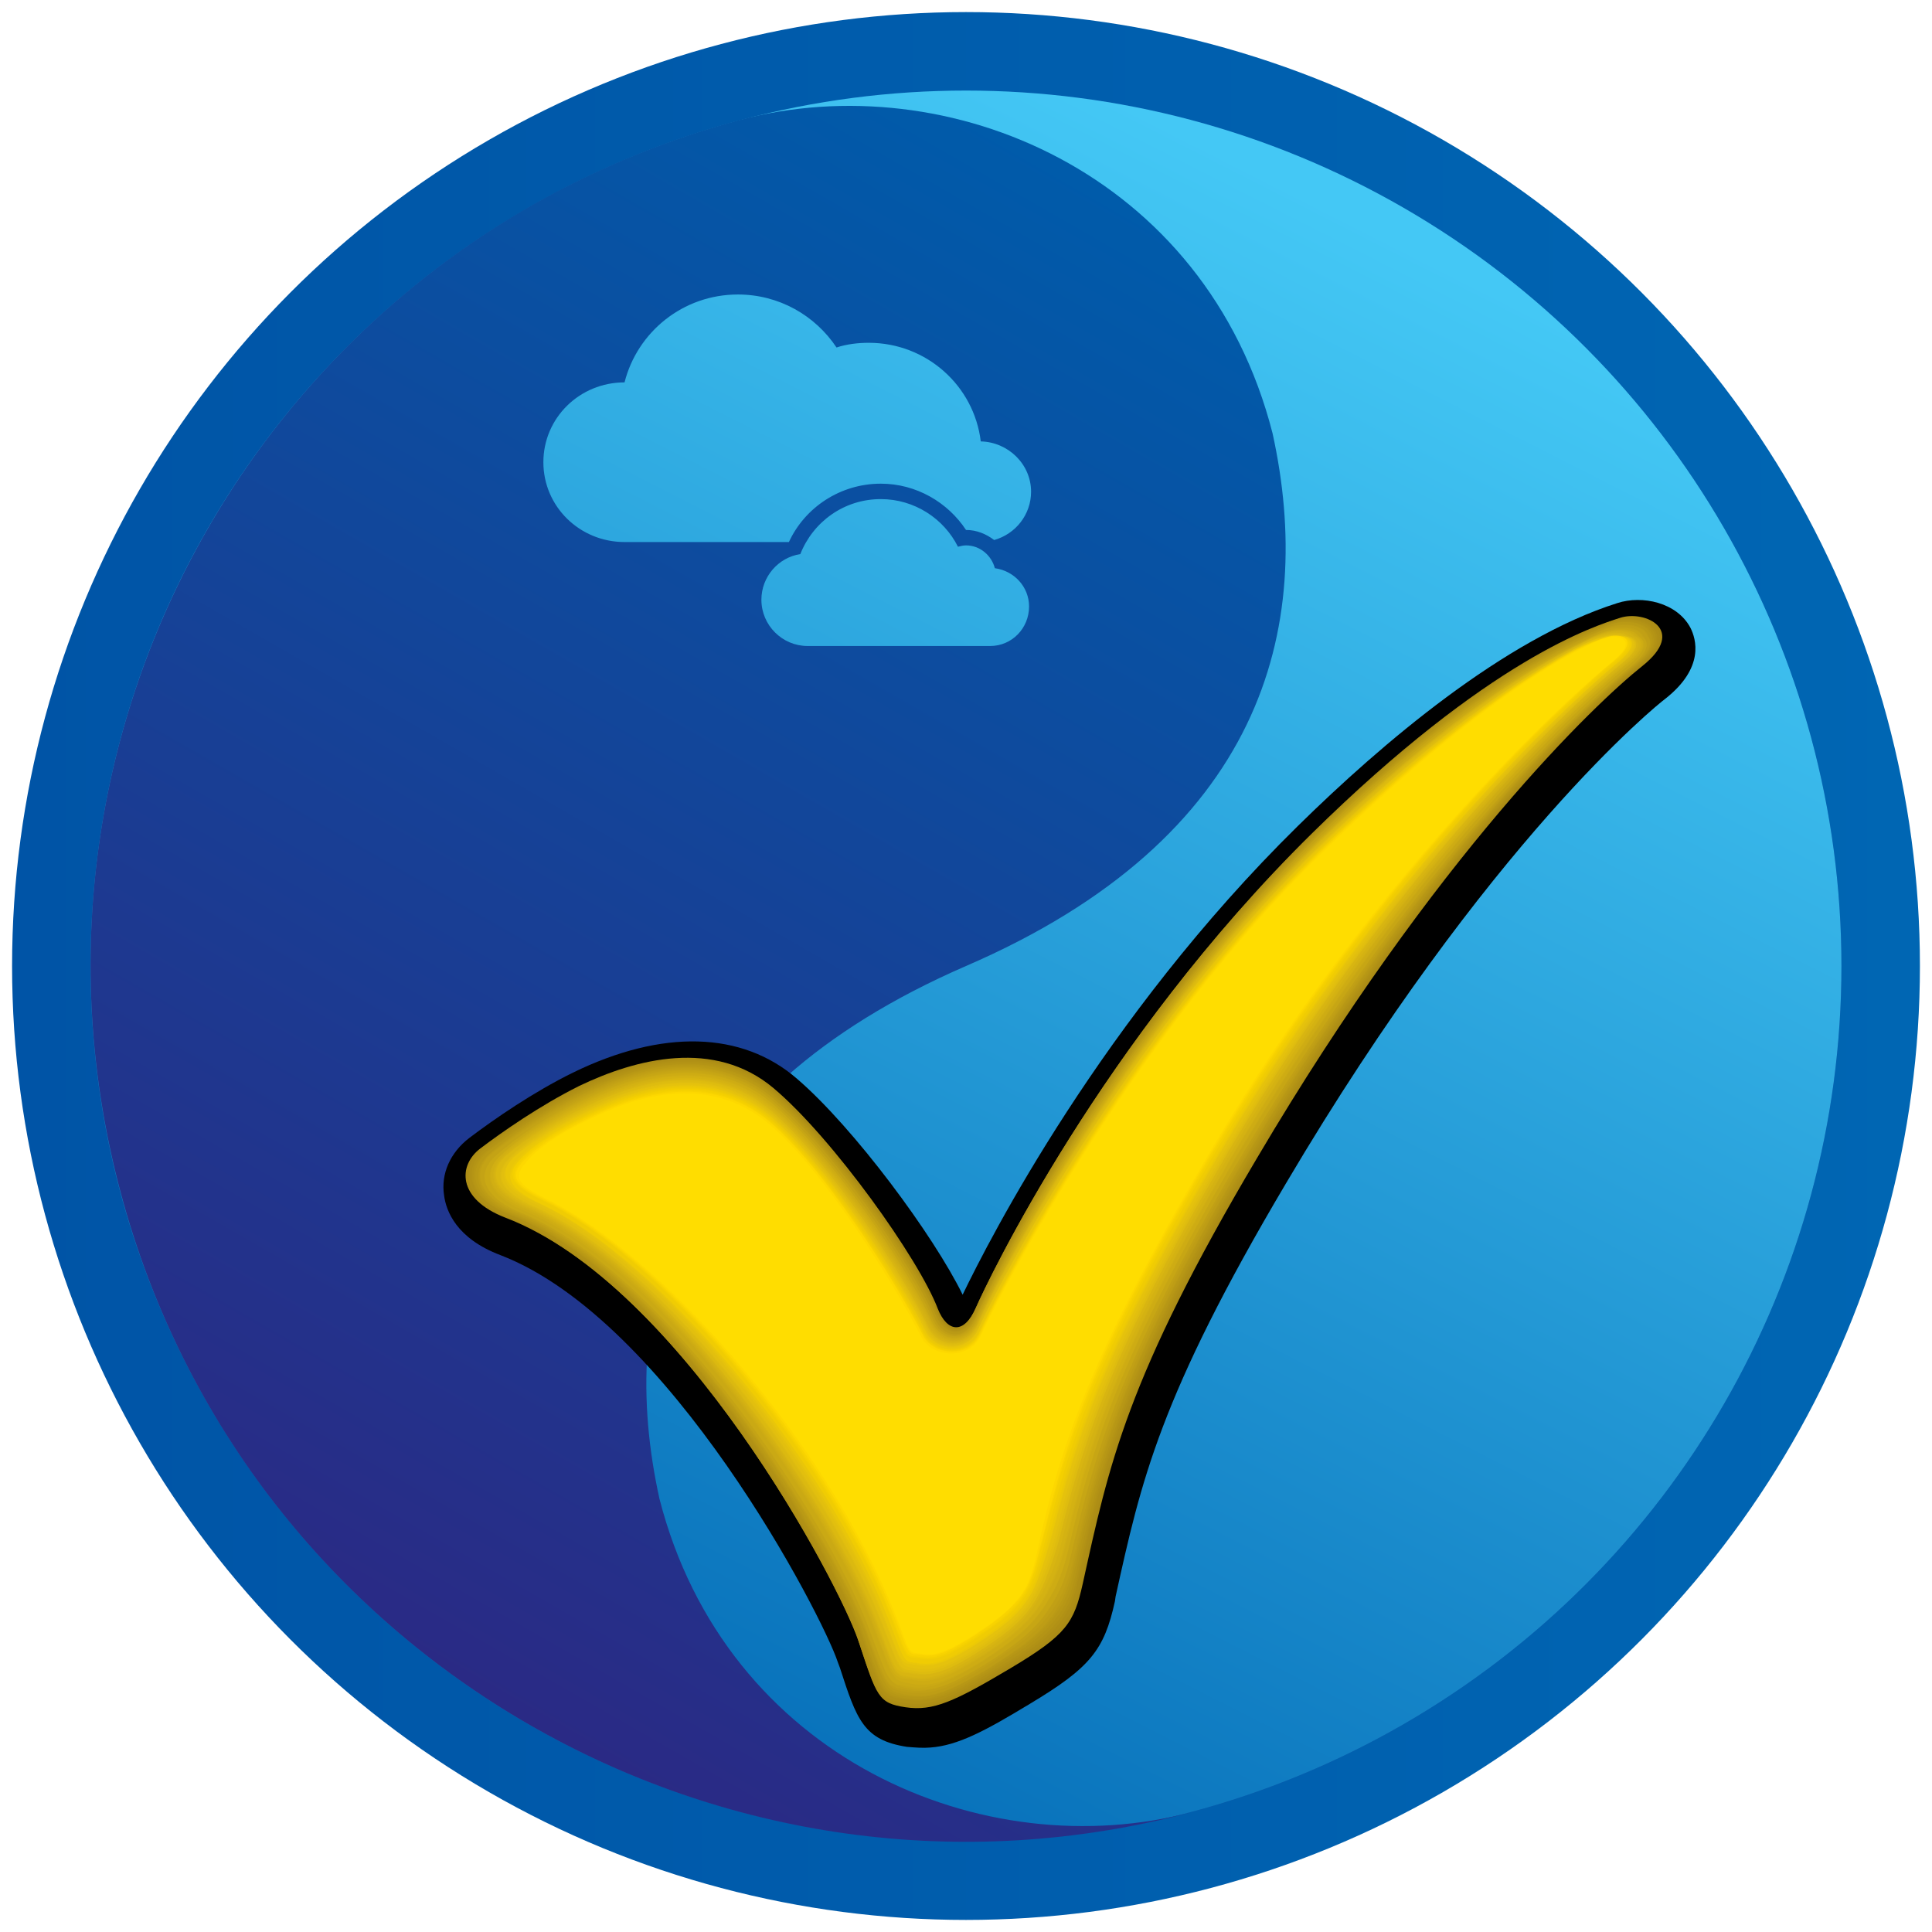 <?xml version="1.0" encoding="utf-8"?>
<!-- Generator: Adobe Illustrator 26.2.1, SVG Export Plug-In . SVG Version: 6.00 Build 0)  -->
<svg version="1.1" id="Layer_1" xmlns="http://www.w3.org/2000/svg" xmlns:xlink="http://www.w3.org/1999/xlink" x="0px" y="0px"
	 viewBox="0 0 288 288" style="enable-background:new 0 0 288 288;" xml:space="preserve">
<style type="text/css">
	.st0{display:none;}
	.st1{fill:url(#SVGID_1_);}
	.st2{fill:#17479E;}
	.st3{fill:#15489E;}
	.st4{fill:#12499F;}
	.st5{fill:#104AA0;}
	.st6{fill:#0D4BA0;}
	.st7{fill:#094CA1;}
	.st8{fill:#054DA2;}
	.st9{fill:#014EA2;}
	.st10{fill:#004FA3;}
	.st11{fill:#0050A3;}
	.st12{fill:#0051A4;}
	.st13{fill:#0052A5;}
	.st14{fill:#0053A5;}
	.st15{fill:#0054A6;}
	.st16{fill:#0055A7;}
	.st17{fill:#0056A7;}
	.st18{fill:#0057A8;}
	.st19{fill:#0058A9;}
	.st20{fill:#0059A9;}
	.st21{fill:#005AAA;}
	.st22{fill:#005BAB;}
	.st23{fill:#005CAB;}
	.st24{fill:#005DAC;}
	.st25{fill:#005EAC;}
	.st26{fill:#005EAD;}
	.st27{fill:#005FAE;}
	.st28{fill:#0060AE;}
	.st29{fill:#0061AF;}
	.st30{fill:#0062B0;}
	.st31{fill:#0063B0;}
	.st32{fill:#0064B1;}
	.st33{fill:#0065B2;}
	.st34{fill:#0066B3;}
	.st35{fill:url(#SVGID_00000103265072669858453740000004420989743094074513_);}
	.st36{fill:url(#SVGID_00000022524026508956685340000013083275916895728554_);}
	.st37{fill:url(#SVGID_00000168084823962155939130000009219445673623175350_);}
	.st38{fill:#AB8C15;}
	.st39{fill:#AE8E15;}
	.st40{fill:#B19115;}
	.st41{fill:#B49415;}
	.st42{fill:#B79715;}
	.st43{fill:#BA9A15;}
	.st44{fill:#BE9D15;}
	.st45{fill:#C1A015;}
	.st46{fill:#C4A315;}
	.st47{fill:#C7A614;}
	.st48{fill:#CAA914;}
	.st49{fill:#CEAC13;}
	.st50{fill:#D1AF13;}
	.st51{fill:#D4B212;}
	.st52{fill:#D8B511;}
	.st53{fill:#DBB910;}
	.st54{fill:#DEBC0F;}
	.st55{fill:#E2BF0E;}
	.st56{fill:#E5C20C;}
	.st57{fill:#E9C609;}
	.st58{fill:#ECC906;}
	.st59{fill:#F0CC03;}
	.st60{fill:#F4D000;}
	.st61{fill:#F8D300;}
	.st62{fill:#FDD800;}
	.st63{fill:#FFDD00;}
</style>
<g id="Guides" class="st0">
</g>
<g id="Circle">
	<g>
		
			<linearGradient id="SVGID_1_" gradientUnits="userSpaceOnUse" x1="1.8" y1="146" x2="286.2" y2="146" gradientTransform="matrix(1 0 0 -1 0 290)">
			<stop  offset="2.620457e-04" style="stop-color:#0054A6"/>
			<stop  offset="1" style="stop-color:#0066B3"/>
		</linearGradient>
		<circle class="st1" cx="144" cy="144" r="142.2"/>
	</g>
</g>
<g id="Center">
	<g>
		<g>
			<circle class="st2" cx="144" cy="144" r="130.5"/>
		</g>
		<g>
			<circle class="st3" cx="143.3" cy="143.2" r="127.1"/>
		</g>
		<g>
			<circle class="st4" cx="142.7" cy="142.3" r="123.7"/>
		</g>
		<g>
			<circle class="st5" cx="142" cy="141.5" r="120.3"/>
		</g>
		<g>
			<circle class="st6" cx="141.3" cy="140.7" r="116.9"/>
		</g>
		<g>
			<circle class="st7" cx="140.6" cy="139.8" r="113.5"/>
		</g>
		<g>
			<circle class="st8" cx="140" cy="139" r="110"/>
		</g>
		<g>
			<circle class="st9" cx="139.3" cy="138.2" r="106.6"/>
		</g>
		<g>
			<circle class="st10" cx="138.6" cy="137.3" r="103.2"/>
		</g>
		<g>
			<circle class="st11" cx="137.9" cy="136.5" r="99.8"/>
		</g>
		<g>
			<circle class="st12" cx="137.3" cy="135.7" r="96.4"/>
		</g>
		<g>
			<circle class="st13" cx="136.6" cy="134.8" r="93"/>
		</g>
		<g>
			<circle class="st14" cx="135.9" cy="134" r="89.6"/>
		</g>
		<g>
			<circle class="st15" cx="135.3" cy="133.2" r="86.2"/>
		</g>
		<g>
			<circle class="st16" cx="134.6" cy="132.3" r="82.8"/>
		</g>
		<g>
			<circle class="st17" cx="133.9" cy="131.5" r="79.4"/>
		</g>
		<g>
			<circle class="st18" cx="133.2" cy="130.7" r="76"/>
		</g>
		<g>
			<circle class="st19" cx="132.6" cy="129.8" r="72.5"/>
		</g>
		<g>
			<circle class="st20" cx="131.9" cy="129" r="69.1"/>
		</g>
		<g>
			<circle class="st21" cx="131.2" cy="128.2" r="65.7"/>
		</g>
		<g>
			<circle class="st22" cx="130.5" cy="127.3" r="62.3"/>
		</g>
		<g>
			<circle class="st23" cx="129.9" cy="126.5" r="58.9"/>
		</g>
		<g>
			<circle class="st24" cx="129.2" cy="125.7" r="55.5"/>
		</g>
		<g>
			<circle class="st25" cx="128.5" cy="124.8" r="52.1"/>
		</g>
		<g>
			<circle class="st26" cx="127.8" cy="124" r="48.7"/>
		</g>
		<g>
			<circle class="st27" cx="127.2" cy="123.2" r="45.3"/>
		</g>
		<g>
			
				<ellipse transform="matrix(8.248055e-02 -0.997 0.997 8.248055e-02 -5.817 238.282)" class="st28" cx="126.5" cy="122.3" rx="41.9" ry="41.9"/>
		</g>
		<g>
			<circle class="st29" cx="125.8" cy="121.5" r="38.5"/>
		</g>
		<g>
			<circle class="st30" cx="125.2" cy="120.7" r="35"/>
		</g>
		<g>
			<circle class="st31" cx="124.5" cy="119.8" r="31.6"/>
		</g>
		<g>
			<circle class="st32" cx="123.8" cy="119" r="28.2"/>
		</g>
		<g>
			<circle class="st33" cx="123.1" cy="118.2" r="24.8"/>
		</g>
		<g>
			<circle class="st33" cx="122.5" cy="117.3" r="21.4"/>
		</g>
		<g>
			<circle class="st34" cx="121.8" cy="116.5" r="18"/>
		</g>
	</g>
</g>
<g id="Flag">
</g>
<g id="Leaf_Multi">
	<g>
		
			<linearGradient id="SVGID_00000026885978054840055740000004832635983121059772_" gradientUnits="userSpaceOnUse" x1="235.35" y1="52.804" x2="54.479" y2="237.329" gradientTransform="matrix(1 0 0 -1 0 290)">
			<stop  offset="2.620457e-04" style="stop-color:#0054A6"/>
			<stop  offset="1" style="stop-color:#0066B3"/>
		</linearGradient>
		<circle style="fill:url(#SVGID_00000026885978054840055740000004832635983121059772_);" cx="144" cy="144" r="130.5"/>
	</g>
	
		<linearGradient id="SVGID_00000044163545308595745910000008611970698608060579_" gradientUnits="userSpaceOnUse" x1="200.961" y1="258.111" x2="76.337" y2="12.827" gradientTransform="matrix(1 0 0 -1 0 290)">
		<stop  offset="1.140215e-04" style="stop-color:#44C8F5"/>
		<stop  offset="1" style="stop-color:#0066B3"/>
	</linearGradient>
	<circle style="fill:url(#SVGID_00000044163545308595745910000008611970698608060579_);" cx="144" cy="144" r="130.5"/>
	
		<linearGradient id="SVGID_00000165951160906613871780000018080325069720356792_" gradientUnits="userSpaceOnUse" x1="182.589" y1="251.929" x2="62.246" y2="42.071" gradientTransform="matrix(1 0 0 -1 0 290)">
		<stop  offset="0" style="stop-color:#005BAA"/>
		<stop  offset="0.999" style="stop-color:#2A2A85"/>
	</linearGradient>
	<path style="fill:url(#SVGID_00000165951160906613871780000018080325069720356792_);" d="M98.3,223.4c-6.4-29.1,1.5-60.2,45.7-79.4
		c44.2-19.1,52.1-50.3,45.7-79.4c-9.9-38.8-48.3-55-79.5-46.7C40.6,36.6-0.7,108.2,18,177.8c18.6,69.6,90.2,110.9,159.8,92.3
		C146.6,278.4,108.2,262.1,98.3,223.4z M147.6,96.3h-27.2c-3.8,0-6.9-3.1-6.9-6.9c0-3.4,2.5-6.3,5.8-6.8c1.9-4.8,6.5-8.2,12-8.2
		c5,0,9.4,2.9,11.5,7.1c0.4-0.1,0.8-0.2,1.2-0.2c2.1,0,3.8,1.5,4.3,3.4c2.9,0.4,5.1,2.8,5.1,5.7C153.4,93.7,150.8,96.3,147.6,96.3z
		 M81,68.9C81,62.3,86.4,57,93.1,57l0,0c1.9-7.5,8.7-13.1,16.9-13.1c6.1,0,11.5,3.1,14.7,7.9c1.5-0.5,3.2-0.7,4.8-0.7
		c8.6,0,15.7,6.4,16.7,14.7l0,0l0,0c4.1,0.1,7.5,3.4,7.5,7.5c0,3.4-2.3,6.3-5.5,7.2c-1.2-0.9-2.6-1.5-4.2-1.5l0,0
		c-2.7-4.1-7.4-6.9-12.7-6.9c-6,0-11.3,3.5-13.7,8.7H93.1C86.4,80.8,81,75.5,81,68.9z"/>
</g>
<g id="Check_Shadow">
	<path d="M138.7,260.5c-1.1,0.1-2.3,0-3.5-0.1c-6.5-1-7.5-4.1-10-11.8l-0.3-0.8c-2.3-7-25.1-51-50.3-60.7c-6.6-2.5-8.1-6.6-8.4-8.9
		c-0.5-3.2,0.9-6.4,3.8-8.6c3.7-2.8,9.5-6.8,15.4-9.7l0,0c13.3-6.5,25.2-6.2,33.4,0.9c8.5,7.3,20.4,23.4,24.7,32.2
		c4-8.3,20.8-41.2,50-69.9c12.4-12.2,30.8-27.9,47.6-33.2c3.7-1.2,8.9-0.1,10.9,3.7c0.8,1.6,2.2,5.9-3.8,10.6
		c-1.1,0.8-26.3,21.1-56.5,72.2c-18.9,31.9-21.6,44.4-25.4,61.6l-0.1,0.7c-1.6,7.3-3.7,9.9-12.7,15.3
		C146.9,258,142.8,260.2,138.7,260.5z"/>
</g>
<g id="Checkmark">
	<g>
		<path class="st38" d="M86.3,161.9c8.5-4.1,20.2-7.1,29,0.3s21.7,25.5,24.5,32.9c1.4,3.5,3.9,3.9,5.7-0.2
			c1.8-4.1,18.7-39.7,50-70.6c26.6-26.2,42.3-31,46-32.2c3.7-1.2,10.1,1.8,3.3,7.2c-6.8,5.4-30.6,27.9-57.4,73.3
			c-19.5,32.9-22.1,45.8-26,63.5c-1.3,5.8-2.4,7.6-10.8,12.6s-11.5,6.4-15.6,5.8s-4.3-1.6-7-9.8s-26.2-53.1-52.7-63.2
			c-7.2-2.8-7-7.8-3.7-10.3S80.5,164.8,86.3,161.9z"/>
		<path class="st39" d="M86.4,162.1c8.4-4.1,20.1-7.1,28.8,0.4s21.6,25.4,24.4,32.8c1.4,3.5,4,3.9,5.8-0.2
			c1.8-4.1,18.7-39.7,49.9-70.5c1.6-1.5,3.1-3,4.6-4.4c23.6-22.1,37.6-26.7,41.2-27.9c2.4-0.8,5.9,0.1,6.3,2.3
			c0.2,1.2-0.4,2.7-2.8,4.7c-6.8,5.4-30.6,27.9-57.4,73c-1.3,2.2-2.5,4.3-3.7,6.4c-16.1,28.2-18.8,40.5-22.4,56.9
			c-0.7,3.4-1.5,5.4-3.6,7.6c-1.5,1.5-3.6,3.1-7,5.1c-2.1,1.3-3.9,2.3-5.5,3.2c-4.6,2.5-7.1,3.1-10.1,2.7c-0.8-0.1-1.5-0.3-2.1-0.5
			c-2.2-0.8-2.7-2.8-4.9-9.3c-3-8.9-26.5-52.9-52.6-63c-7.1-2.7-6.9-7.6-3.7-10.1C75.1,168.8,80.7,164.9,86.4,162.1z"/>
		<path class="st40" d="M86.6,162.2c8.3-4,20-7,28.6,0.4c8.7,7.4,21.4,25.3,24.4,32.8c1.4,3.5,4.1,3.9,5.9-0.2
			c1.8-4,18.8-39.7,49.7-70.3c1.5-1.5,3.1-3,4.5-4.4c23.3-21.9,37.2-26.6,41-27.9c2.5-0.9,5.8,0,6.3,2.1c0.3,1.1-0.2,2.6-2.7,4.6
			c-6.8,5.4-30.7,27.9-57.3,72.8c-1.3,2.2-2.5,4.3-3.7,6.3c-16,28-18.9,40.5-22.5,56.7c-0.7,3.4-1.5,5.4-3.5,7.6
			c-1.5,1.6-3.5,3.2-6.8,5.2c-2.1,1.3-3.8,2.3-5.4,3.2c-4.6,2.5-7.1,3.2-10,2.8c-0.8-0.1-1.5-0.3-2.1-0.5c-2.1-0.8-2.6-2.7-4.9-9.3
			c-3.3-9.5-26.8-52.8-52.5-62.8c-6.9-2.7-6.9-7.4-3.7-10C75.3,168.9,80.8,165,86.6,162.2z"/>
		<path class="st41" d="M86.8,162.4c8.3-4,19.8-6.9,28.5,0.5s21.3,25.2,24.3,32.7c1.4,3.5,4.3,3.9,6-0.2c1.7-4,18.8-39.7,49.5-70.2
			c1.5-1.5,3-3,4.5-4.4c23-21.7,36.9-26.6,40.8-28c2.5-0.9,5.7-0.1,6.3,1.8c0.3,1,0.1,2.5-2.5,4.6c-6.7,5.4-30.8,28-57.3,72.5
			c-1.3,2.2-2.5,4.3-3.7,6.3c-16,27.9-18.9,40.4-22.5,56.5c-0.7,3.3-1.5,5.4-3.4,7.6c-1.4,1.7-3.4,3.3-6.6,5.3
			c-2,1.3-3.8,2.3-5.4,3.2c-4.7,2.6-7.1,3.2-10,2.8c-0.8-0.1-1.5-0.2-2.1-0.4c-2.1-0.7-2.5-2.7-4.8-9.3
			c-3.6-10.2-27.1-52.7-52.4-62.6c-6.8-2.7-6.8-7.2-3.7-9.8C75.5,169,81,165.2,86.8,162.4z"/>
		<path class="st42" d="M86.9,162.6c8.2-3.9,19.7-6.8,28.3,0.5s21.2,25.1,24.2,32.7c1.4,3.4,4.4,3.8,6.2-0.2
			c1.7-4,18.8-39.7,49.4-70c1.5-1.5,3-3,4.5-4.4c22.7-21.4,36.5-26.5,40.6-28.1c2.5-1,5.7-0.2,6.3,1.6c0.3,1,0.3,2.4-2.4,4.5
			c-6.7,5.3-30.8,28-57.2,72.2c-1.3,2.2-2.5,4.3-3.7,6.3c-15.9,27.8-19,40.3-22.6,56.3c-0.7,3.3-1.5,5.4-3.4,7.6
			c-1.4,1.7-3.3,3.4-6.5,5.4c-2,1.3-3.7,2.4-5.3,3.3c-4.7,2.6-7.1,3.3-9.9,2.9c-0.8-0.1-1.5-0.2-2.1-0.4c-2.1-0.7-2.4-2.7-4.8-9.3
			c-3.9-10.9-27.4-52.6-52.3-62.4c-6.7-2.6-6.8-7-3.6-9.6C75.8,169.1,81.2,165.3,86.9,162.6z"/>
		<path class="st43" d="M87.1,162.7c8.2-3.9,19.5-6.7,28.1,0.6s21,25,24.2,32.6c1.4,3.4,4.5,3.8,6.3-0.2c1.7-4,18.9-39.7,49.2-69.9
			c1.5-1.5,3-3,4.5-4.4c22.4-21.2,36.2-26.5,40.4-28.2c2.6-1,5.6-0.3,6.3,1.4c0.4,0.9,0.5,2.3-2.2,4.5c-6.7,5.3-30.9,28-57.2,71.9
			c-1.3,2.2-2.5,4.2-3.7,6.3c-15.9,27.6-19.1,40.3-22.7,56.1c-0.7,3.3-1.5,5.4-3.3,7.7c-1.4,1.8-3.2,3.5-6.3,5.5
			c-1.9,1.3-3.6,2.4-5.3,3.3c-4.7,2.7-7.1,3.3-9.9,3c-0.8-0.1-1.5-0.2-2.1-0.4c-2-0.6-2.4-2.6-4.8-9.3
			c-4.2-11.5-27.7-52.5-52.2-62.2c-6.5-2.6-6.7-6.9-3.6-9.4C76,169.1,81.4,165.4,87.1,162.7z"/>
		<path class="st44" d="M87.2,162.9c8.1-3.9,19.4-6.6,27.9,0.7c8.6,7.3,20.9,24.9,24.1,32.6c1.4,3.4,4.7,3.8,6.4-0.2
			s18.9-39.7,49.1-69.8c1.5-1.5,3-3,4.5-4.4c22.2-21,35.8-26.4,40.2-28.2c2.6-1,5.8-0.5,6.3,1.2c0.6,0.8,0.7,2.2-2,4.4
			c-6.6,5.3-31,28-57.1,71.7c-1.3,2.1-2.5,4.2-3.7,6.3c-15.8,27.5-19.2,40.2-22.8,55.9c-0.7,3.2-1.5,5.3-3.2,7.7
			c-1.4,1.9-3.1,3.6-6.1,5.6c-1.9,1.3-3.6,2.4-5.2,3.3c-4.7,2.7-7.1,3.4-9.8,3c-0.8-0.1-1.5-0.2-2.1-0.4c-2-0.6-2.3-2.6-4.8-9.3
			c-4.5-12.2-28.1-52.4-52.1-62c-6.4-2.5-6.7-6.7-3.6-9.2C76.2,169.2,81.5,165.6,87.2,162.9z"/>
		<path class="st45" d="M87.4,163c8-3.8,19.2-6.5,27.8,0.7s20.8,24.8,24,32.6c1.4,3.4,4.8,3.8,6.5-0.2c1.7-3.9,19-39.6,48.9-69.6
			c1.5-1.5,3-3,4.5-4.4c21.9-20.8,35.5-26.4,40.1-28.3c2.6-1.1,5.8-0.6,6.3,0.9c0.7,0.7,0.9,2.1-1.9,4.4
			c-6.6,5.3-31.1,28.1-57.1,71.4c-1.3,2.1-2.5,4.2-3.7,6.2c-15.8,27.4-19.2,40.1-22.8,55.7c-0.7,3.2-1.5,5.3-3.2,7.7
			c-1.4,1.9-3,3.7-6,5.7c-1.8,1.3-3.5,2.4-5.2,3.4c-4.8,2.8-7.2,3.4-9.8,3.1c-0.8-0.1-1.5-0.2-2.1-0.4c-1.9-0.6-2.3-2.6-4.8-9.3
			c-4.8-12.8-28.4-52.3-52-61.8c-6.2-2.5-6.6-6.5-3.6-9C76.4,169.3,81.7,165.7,87.4,163z"/>
		<path class="st46" d="M87.5,163.2c8-3.8,19.1-6.5,27.6,0.8s20.6,24.7,23.9,32.5c1.4,3.4,4.9,3.7,6.6-0.2
			c1.7-3.9,19-39.6,48.7-69.5c1.5-1.5,3-3,4.4-4.3c21.6-20.5,35.2-26.3,39.9-28.4c2.6-1.1,5.8-0.7,6.3,0.7c0.7,0.6,1.2,2-1.7,4.3
			c-6.5,5.2-31.1,28.1-57,71.1c-1.3,2.1-2.5,4.2-3.7,6.2c-15.7,27.3-19.3,40-22.9,55.5c-0.7,3.2-1.5,5.3-3.1,7.7
			c-1.3,2-3,3.8-5.8,5.8c-1.8,1.3-3.4,2.4-5.2,3.4c-4.8,2.8-7.2,3.5-9.7,3.2c-0.8-0.1-1.4-0.2-2.1-0.4c-1.9-0.5-2.2-2.6-4.8-9.3
			c-5.2-13.5-28.7-52.2-51.9-61.6c-6.1-2.5-6.6-6.3-3.6-8.8C76.6,169.4,81.9,165.8,87.5,163.2z"/>
		<path class="st47" d="M87.7,163.3c7.9-3.7,18.9-6.4,27.4,0.8s20.5,24.6,23.9,32.5c1.4,3.3,5.1,3.7,6.8-0.2s19-39.6,48.6-69.3
			c1.5-1.5,3-3,4.4-4.3c21.3-20.3,34.8-26.3,39.7-28.4c2.7-1.2,5.7-0.9,6.3,0.5c0.8,0.6,1.4,1.9-1.5,4.3
			c-6.5,5.2-31.2,28.1-56.9,70.9c-1.3,2.1-2.5,4.2-3.7,6.2c-15.7,27.1-19.4,40-23,55.3c-0.7,3.1-1.5,5.3-3,7.7
			c-1.3,2.1-2.9,3.9-5.6,5.9c-1.7,1.3-3.4,2.4-5.1,3.4c-4.8,2.9-7.2,3.5-9.7,3.2c-0.8-0.1-1.4-0.2-2.1-0.4c-1.9-0.5-2.1-2.5-4.7-9.2
			c-5.5-14.2-29-52-51.8-61.4c-6-2.4-6.5-6.1-3.6-8.6C76.9,169.5,82.1,166,87.7,163.3z"/>
		<path class="st48" d="M87.8,163.5c7.9-3.7,18.8-6.3,27.2,0.9s20.3,24.5,23.8,32.4c1.5,3.3,5.2,3.7,6.9-0.2s19.1-39.6,48.4-69.2
			c1.5-1.5,3-2.9,4.4-4.3c21-20.1,34.5-26.2,39.5-28.5c2.7-1.2,5.7-1,6.3,0.3c0.9,0.5,1.6,1.8-1.4,4.2c-6.5,5.2-31.3,28.2-56.9,70.6
			c-1.3,2.1-2.5,4.2-3.7,6.2c-15.6,27-19.5,39.9-23.1,55.1c-0.7,3.1-1.5,5.3-3,7.7c-1.3,2.1-2.8,4-5.5,6c-1.7,1.3-3.3,2.4-5.1,3.5
			c-4.9,2.9-7.2,3.6-9.6,3.3c-0.8-0.1-1.4-0.2-2.1-0.4c-1.8-0.5-2.1-2.5-4.7-9.2c-5.8-14.8-29.3-51.9-51.7-61.2
			c-5.8-2.4-6.5-5.9-3.6-8.4C77.1,169.5,82.2,166.1,87.8,163.5z"/>
		<path class="st49" d="M88,163.6c7.8-3.7,18.7-6.2,27.1,0.9s20.2,24.4,23.7,32.4c1.5,3.3,5.3,3.7,7-0.2c1.7-3.8,19.1-39.6,48.3-69
			c1.5-1.5,2.9-2.9,4.4-4.3c20.8-19.8,34.1-26.2,39.3-28.6c2.7-1.3,5.7-1.1,6.3,0c0.9,0.4,1.8,1.7-1.2,4.2
			c-6.4,5.2-31.4,28.2-56.8,70.3c-1.3,2.1-2.5,4.1-3.6,6.2c-15.6,26.9-19.6,39.8-23.1,54.9c-0.7,3.1-1.5,5.3-2.9,7.7
			c-1.3,2.2-2.7,4-5.3,6.1c-1.6,1.3-3.3,2.4-5,3.5c-4.9,3-7.2,3.6-9.6,3.4c-0.8-0.1-1.4-0.2-2.1-0.4c-1.8-0.4-2-2.5-4.7-9.2
			c-6.1-15.5-29.6-51.8-51.6-61c-5.7-2.4-6.4-5.7-3.6-8.2C77.3,169.6,82.4,166.2,88,163.6z"/>
		<path class="st50" d="M88.1,163.8c7.8-3.6,18.5-6.1,26.9,1s20.1,24.3,23.7,32.3c1.5,3.3,5.4,3.7,7.1-0.2
			c1.7-3.8,19.2-39.6,48.1-68.9c1.5-1.5,2.9-2.9,4.4-4.3c20.5-19.6,33.8-26.1,39.1-28.7c2.8-1.3,5.7-1.2,6.3-0.2
			c1,0.3,2.1,1.6-1.1,4.1c-6.4,5.1-31.4,28.2-56.8,70c-1.3,2.1-2.5,4.1-3.6,6.1c-15.5,26.7-19.6,39.8-23.2,54.7
			c-0.7,3-1.5,5.3-2.8,7.7c-1.2,2.3-2.6,4.1-5.1,6.2c-1.6,1.3-3.2,2.4-5,3.5c-4.9,3.1-7.2,3.7-9.5,3.4c-0.8-0.1-1.4-0.2-2.1-0.3
			c-1.8-0.4-2-2.4-4.7-9.2c-6.5-16.1-29.9-51.7-51.5-60.8c-5.6-2.3-6.4-5.5-3.6-8C77.5,169.7,82.6,166.4,88.1,163.8z"/>
		<path class="st51" d="M88.3,163.9c7.7-3.6,18.4-6,26.7,1.1s19.9,24.2,23.6,32.3c1.5,3.3,5.6,3.6,7.3-0.3
			c1.6-3.8,19.2-39.6,47.9-68.8c1.5-1.5,2.9-2.9,4.4-4.3c20.2-19.4,33.4-26.1,38.9-28.7c2.8-1.4,5.6-1.3,6.3-0.4
			c1.1,0.3,2.3,1.5-0.9,4.1c-6.3,5.1-31.5,28.2-56.7,69.8c-1.3,2.1-2.5,4.1-3.6,6.1c-15.5,26.6-19.7,39.7-23.3,54.5
			c-0.7,3-1.5,5.3-2.7,7.7s-2.5,4.2-5,6.3c-1.6,1.3-3.1,2.4-4.9,3.5c-5,3.1-7.2,3.7-9.5,3.5c-0.8-0.1-1.4-0.2-2.1-0.3
			c-1.7-0.4-1.9-2.4-4.7-9.2c-6.8-16.8-30.3-51.6-51.4-60.7c-5.4-2.3-6.3-5.3-3.6-7.8C77.7,169.8,82.8,166.5,88.3,163.9z"/>
		<path class="st52" d="M88.4,164.1c7.6-3.5,18.2-5.9,26.5,1.1s19.8,24.1,23.5,32.3c1.5,3.2,5.7,3.6,7.4-0.3
			c1.6-3.8,19.3-39.5,47.8-68.6c1.5-1.5,2.9-2.9,4.3-4.3c19.9-19.1,33.1-26,38.7-28.8c2.8-1.4,5.6-1.5,6.3-0.6
			c1.2,0.2,2.5,1.4-0.7,4c-6.3,5.1-31.6,28.3-56.7,69.5c-1.2,2.1-2.5,4.1-3.6,6.1c-15.4,26.5-19.8,39.6-23.4,54.3
			c-0.7,3-1.5,5.3-2.7,7.7s-2.4,4.3-4.8,6.4c-1.5,1.3-3.1,2.4-4.9,3.6c-5,3.2-7.2,3.8-9.4,3.6c-0.8-0.1-1.4-0.2-2-0.3
			c-1.7-0.4-1.8-2.4-4.6-9.2C123,223,99.6,189,78.8,180c-5.3-2.3-6.3-5.1-3.6-7.6C78,169.9,82.9,166.6,88.4,164.1z"/>
		<path class="st53" d="M88.6,164.3c7.6-3.5,18.1-5.9,26.3,1.2s19.6,24,23.4,32.2c1.5,3.2,5.8,3.6,7.5-0.3
			c1.6-3.8,19.3-39.5,47.6-68.5c1.4-1.5,2.9-2.9,4.3-4.3c19.6-18.9,32.8-26,38.5-28.9c2.9-1.4,5.6-1.6,6.3-0.9
			c1.2,0.1,2.7,1.3-0.6,4c-6.3,5.1-31.7,28.3-56.6,69.2c-1.2,2-2.5,4.1-3.6,6.1c-15.3,26.3-19.9,39.5-23.5,54.1
			c-0.7,2.9-1.5,5.3-2.6,7.7c-1.1,2.5-2.3,4.4-4.6,6.5c-1.5,1.3-3,2.4-4.9,3.6c-5,3.2-7.2,3.8-9.4,3.6c-0.8-0.1-1.4-0.2-2-0.3
			c-1.7-0.3-1.8-2.3-4.6-9.2c-7.5-18.1-30.9-51.4-51.2-60.3c-5.1-2.2-6.2-4.9-3.6-7.4C78.2,169.9,83.1,166.8,88.6,164.3z"/>
		<path class="st54" d="M88.7,164.4c7.5-3.5,17.9-5.8,26.2,1.2s19.5,23.9,23.4,32.2c1.5,3.2,6,3.6,7.6-0.3
			c1.6-3.7,19.3-39.5,47.5-68.3c1.4-1.5,2.9-2.9,4.3-4.3C217,106.2,230.1,99,236,96c2.9-1.5,5.6-1.7,6.3-1.1c1.3,0.1,3,1.2-0.4,3.9
			c-6.2,5-31.7,28.3-56.5,69c-1.2,2-2.4,4-3.6,6.1c-15.3,26.2-19.9,39.5-23.5,53.9c-0.7,2.9-1.5,5.2-2.5,7.8
			c-1.1,2.6-2.2,4.5-4.5,6.6c-1.4,1.3-3,2.4-4.8,3.6c-5,3.3-7.3,3.9-9.3,3.7c-0.7-0.1-1.4-0.2-2-0.3c-1.6-0.3-1.7-2.3-4.6-9.2
			c-7.8-18.7-31.2-51.2-51.1-60.1c-5-2.2-6.2-4.7-3.6-7.3C78.4,170,83.3,166.9,88.7,164.4z"/>
		<path class="st55" d="M88.9,164.6c7.5-3.4,17.8-5.7,26,1.3s19.4,23.9,23.3,32.1c1.5,3.2,6.1,3.6,7.8-0.3
			c1.6-3.7,19.4-39.5,47.3-68.2c1.4-1.5,2.9-2.9,4.3-4.3c19.1-18.4,32.1-25.9,38.1-29c2.9-1.5,5.5-1.8,6.3-1.3
			c1.4,0,3.2,1.1-0.2,3.9c-6.2,5-31.8,28.4-56.5,68.7c-1.2,2-2.4,4-3.6,6c-15.2,26.1-20,39.4-23.6,53.7c-0.7,2.9-1.4,5.2-2.5,7.8
			c-1.1,2.7-2.1,4.6-4.3,6.7c-1.4,1.3-2.9,2.4-4.8,3.7c-5.1,3.3-7.3,3.9-9.3,3.8c-0.7-0.1-1.4-0.2-2-0.3c-1.6-0.3-1.7-2.3-4.6-9.2
			c-8.1-19.4-31.5-51.1-51-59.9c-4.9-2.2-6.1-4.5-3.6-7.1C78.6,170.1,83.5,167,88.9,164.6z"/>
		<path class="st56" d="M89.1,164.7c7.4-3.4,17.6-5.6,25.8,1.4s19.2,23.8,23.2,32.1c1.5,3.2,6.2,3.5,7.9-0.3
			c1.6-3.7,19.4-39.5,47.1-68.1c1.4-1.5,2.8-2.9,4.3-4.3c18.8-18.2,31.7-25.8,38-29.1c3-1.6,5.5-2,6.3-1.5c1.4-0.1,3.4,1-0.1,3.8
			c-6.1,5-31.9,28.4-56.4,68.4c-1.2,2-2.4,4-3.6,6c-15.2,25.9-20.1,39.3-23.7,53.5c-0.7,2.8-1.4,5.2-2.4,7.8c-1,2.7-2,4.7-4.1,6.8
			c-1.3,1.3-2.8,2.4-4.7,3.7c-5.1,3.4-7.3,4-9.2,3.9c-0.7,0-1.4-0.2-2-0.3c-1.5-0.2-1.6-2.2-4.6-9.2c-8.5-20-31.8-51-50.9-59.7
			c-4.7-2.1-6.1-4.3-3.6-6.9C78.8,170.2,83.6,167.2,89.1,164.7z"/>
		<path class="st57" d="M89.2,164.9c7.3-3.3,17.5-5.5,25.6,1.4s19.1,23.7,23.1,32c1.5,3.2,6.4,3.5,8-0.3c1.6-3.7,19.5-39.5,47-67.9
			c1.4-1.5,2.8-2.9,4.3-4.3c18.5-18,31.4-25.8,37.8-29.2c3-1.6,5.5-2.1,6.3-1.8c1.5-0.2,3.6,0.9,0.1,3.8c-6.1,5-31.9,28.4-56.4,68.1
			c-1.2,2-2.4,4-3.6,6c-15.1,25.8-20.2,39.3-23.8,53.3c-0.7,2.8-1.4,5.2-2.3,7.8c-1,2.8-1.9,4.8-4,6.9c-1.3,1.3-2.8,2.4-4.7,3.7
			c-5.1,3.4-7.3,4-9.2,3.9c-0.7,0-1.3-0.2-2-0.3c-1.5-0.2-1.6-2.2-4.5-9.2c-8.8-20.7-32.1-50.9-50.8-59.5c-4.6-2.1-6-4.2-3.6-6.7
			C79.1,170.3,83.8,167.3,89.2,164.9z"/>
		<path class="st58" d="M89.4,165c7.3-3.3,17.3-5.4,25.5,1.5c8.1,6.9,18.9,23.6,23.1,32c1.5,3.1,6.5,3.5,8.1-0.3
			c1.6-3.6,19.5-39.5,46.8-67.8c1.4-1.5,2.8-2.9,4.2-4.3c18.2-17.7,31.1-25.7,37.6-29.2c3-1.6,5.5-2.2,6.4-2
			c1.6-0.2,3.8,0.8,0.2,3.7c-6.1,4.9-32,28.4-56.3,67.9c-1.2,2-2.4,4-3.6,6c-15.1,25.7-20.3,39.2-23.8,53.1
			c-0.7,2.8-1.4,5.2-2.2,7.8c-0.9,2.9-1.8,4.9-3.8,7c-1.2,1.3-2.7,2.4-4.6,3.7c-5.2,3.5-7.3,4.1-9.1,4c-0.7,0-1.3-0.2-2-0.3
			c-1.5-0.2-1.5-2.1-4.5-9.2c-9.2-21.3-32.5-50.8-50.7-59.3c-4.5-2.1-6-4-3.5-6.5C79.3,170.3,84,167.4,89.4,165z"/>
		<path class="st59" d="M89.5,165.2c7.2-3.3,17.2-5.4,25.3,1.5s18.8,23.5,23,32c1.5,3.1,6.6,3.5,8.3-0.3
			c1.6-3.6,19.5-39.5,46.7-67.6c1.4-1.5,2.8-2.9,4.2-4.3c18-17.5,30.7-25.6,37.4-29.3c3.1-1.7,5.5-1.9,6.4-2.2
			c1.6-0.5,4.1,0.7,0.4,3.7c-6,4.9-32.1,28.5-56.3,67.6c-1.2,2-2.4,4-3.6,6c-15,25.6-20.3,39.1-23.9,52.9c-0.7,2.7-1.4,5.2-2.2,7.8
			c-0.9,3-1.7,5-3.7,7.1c-1.2,1.3-2.6,2.4-4.6,3.8c-5.2,3.5-7.3,4.1-9.1,4.1c-0.7,0-1.3-0.2-2-0.2c-1.4-0.2-1.5-2.1-4.5-9.2
			c-9.5-22-32.8-50.7-50.6-59.1c-4.3-2-5.9-3.8-3.5-6.3C79.5,170.4,84.2,167.6,89.5,165.2z"/>
		<path class="st60" d="M89.7,165.3c7.2-3.2,17.1-5.3,25.1,1.6s18.6,23.4,22.9,31.9c1.5,3.1,6.8,3.5,8.4-0.3
			c1.6-3.6,19.6-39.4,46.5-67.5c1.4-1.5,2.8-2.9,4.2-4.3c17.7-17.3,30.4-25.6,37.2-29.4c3.1-1.7,5.4-2.3,6.4-2.4
			c1.8-0.2,4.3,0.6,0.6,3.6c-6,4.9-32.2,28.5-56.2,67.3c-1.2,2-2.4,3.9-3.6,5.9c-15,25.4-20.4,39-24,52.7c-0.7,2.7-1.4,5.2-2.1,7.8
			c-0.9,3-1.6,5.1-3.5,7.2c-1.1,1.3-2.6,2.4-4.6,3.8c-5.2,3.6-7.3,4.2-9,4.1c-0.7,0-1.3-0.2-2-0.2c-1.4-0.1-1.4-2.1-4.5-9.2
			c-9.9-22.6-33.1-50.6-50.5-58.9c-4.2-2-5.9-3.6-3.5-6.1C79.7,170.5,84.4,167.7,89.7,165.3z"/>
		<path class="st61" d="M89.8,165.5c7.1-3.2,16.9-5.2,24.9,1.6s18.5,23.3,22.9,31.9c1.6,3.1,6.9,3.4,8.5-0.3
			c1.6-3.6,19.6-39.4,46.3-67.3c1.4-1.4,2.8-2.9,4.2-4.3c17.4-17,30.1-25.5,37-29.5c3.1-1.8,5.4-2.5,6.4-2.7
			c1.8-0.3,4.5,0.5,0.7,3.6c-5.9,4.9-32.2,28.5-56.1,67.1c-1.2,1.9-2.4,3.9-3.6,5.9c-14.9,25.3-20.5,39-24.1,52.5
			c-0.7,2.7-1.4,5.2-2,7.8c-0.8,3.1-1.5,5.2-3.3,7.3c-1.1,1.2-2.5,2.5-4.5,3.8c-5.3,3.6-7.3,4.2-9,4.2c-0.7,0-1.3-0.2-2-0.2
			c-1.3-0.1-1.4-2-4.5-9.2c-10.2-23.3-33.4-50.5-50.4-58.7c-4-1.9-5.8-3.4-3.5-5.9C79.9,170.6,84.5,167.8,89.8,165.5z"/>
		<path class="st62" d="M90,165.6c7.1-3.1,16.8-5.1,24.8,1.7s18.4,23.2,22.8,31.8c1.6,3.1,7,3.4,8.6-0.3
			c1.5-3.6,19.7-39.4,46.2-67.2c1.4-1.4,2.8-2.9,4.2-4.3c17.1-16.8,29.7-25.5,36.8-29.5c3.2-1.8,5.4-2.6,6.4-2.9
			c1.9-0.5,4.7,0.3,0.9,3.5c-5.9,4.8-32.3,28.6-56.1,66.8c-1.2,1.9-2.4,3.9-3.6,5.9c-14.9,25.2-20.6,38.9-24.1,52.3
			c-0.7,2.6-1.3,5.2-2,7.8c-0.8,3.2-1.4,5.3-3.2,7.4c-1.1,1.2-2.5,2.5-4.5,3.9c-5.3,3.7-7.4,4.3-8.9,4.3c-0.7,0-1.3-0.2-2-0.2
			c-1.3-0.1-1.3-2-4.5-9.2C121.2,213.5,98,187,81.4,178.9c-3.9-1.9-5.8-3.2-3.5-5.7C80.2,170.7,84.7,168,90,165.6z"/>
		<path class="st63" d="M90.1,165.8c7-3.1,16.6-5,24.6,1.8s18.2,23.1,22.7,31.8c1.6,3,7.1,3.4,8.8-0.3c1.6-3.7,21.6-43.2,50.2-71.3
			c24.2-23.9,39.6-31.7,43-32.7c1.9-0.6,5,0.2,1,3.5c-6.2,5-35.1,31-59.6,72.4c-17.7,30-22.6,43.8-26.1,59.9
			c-1.1,5.2-2,7.6-7.4,11.4c-7.8,5.4-8.6,4.3-10.9,4.1c-1.3-0.1-1.2-2-4.4-9.2c-10.9-24.6-34-50.2-50.2-58.3c-3.8-1.9-5.7-3-3.5-5.5
			C80.4,170.7,84.9,168.1,90.1,165.8z"/>
	</g>
</g>
</svg>
